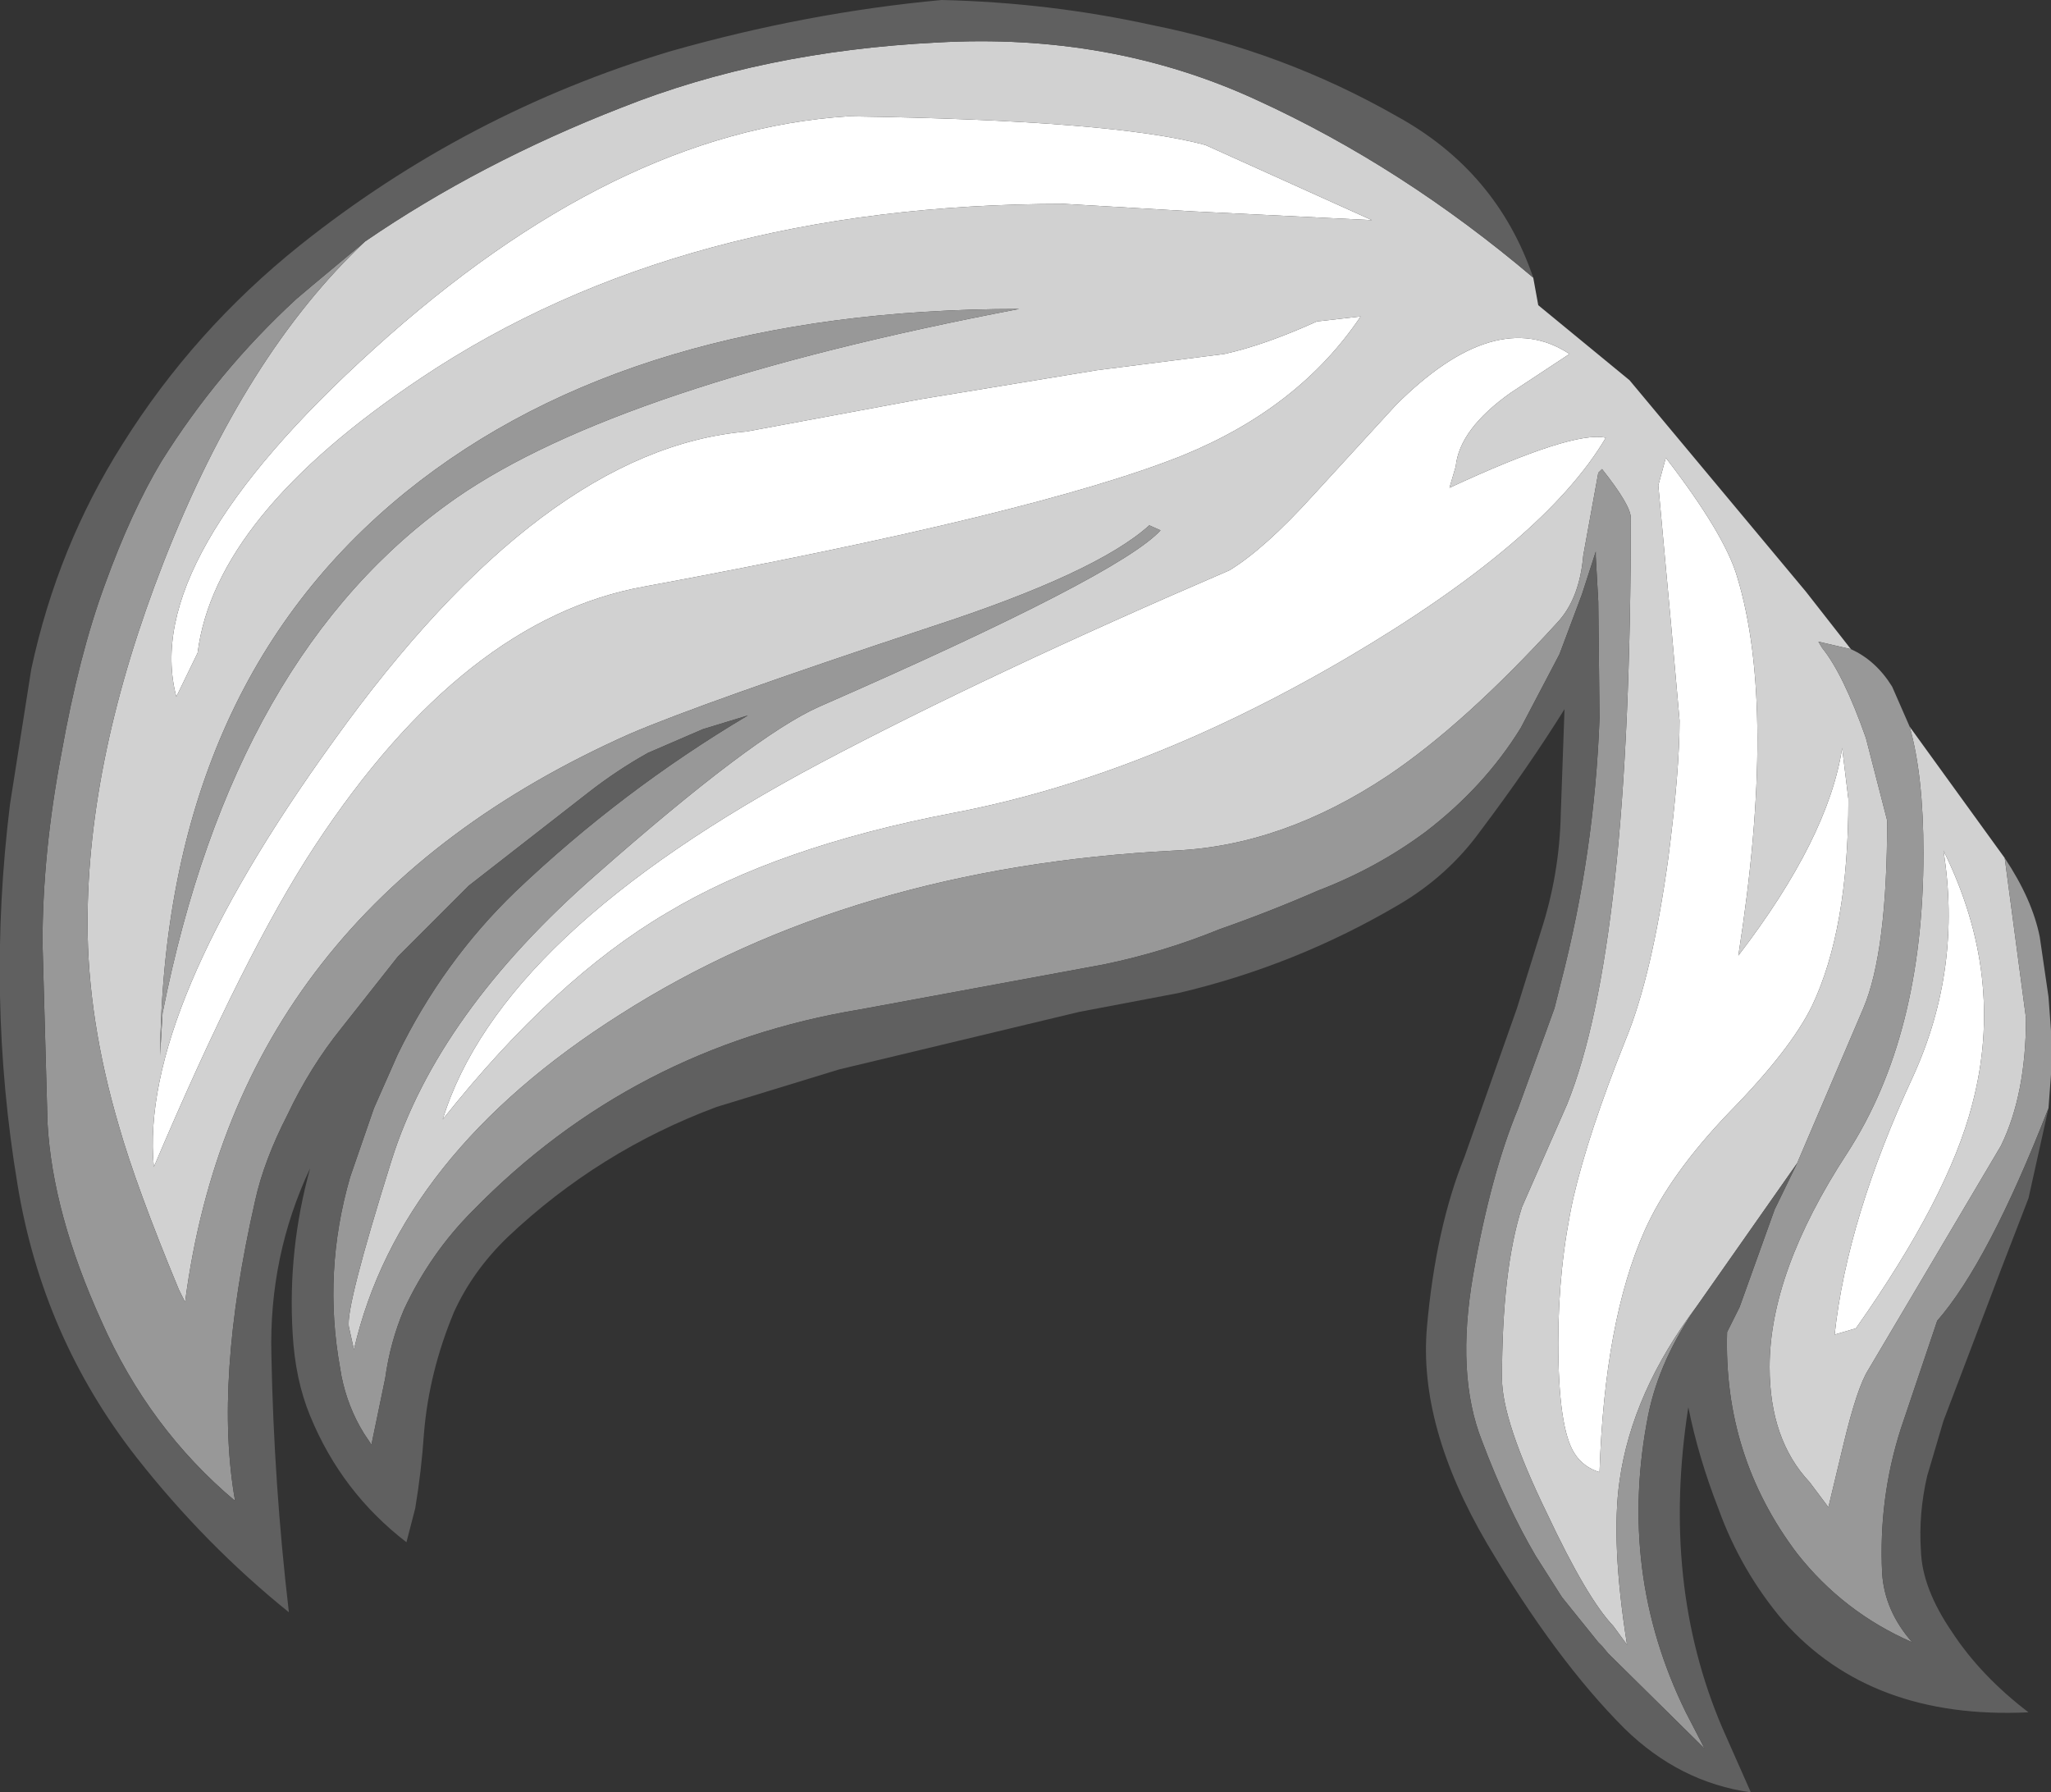 <?xml version="1.0" encoding="UTF-8" standalone="no"?>
<svg xmlns:ffdec="https://www.free-decompiler.com/flash" xmlns:xlink="http://www.w3.org/1999/xlink" ffdec:objectType="shape" height="71.65px" width="82.0px" xmlns="http://www.w3.org/2000/svg">
  <rect width="100%" height="100%" fill="#333333" stroke="none"/>
  <g transform="matrix(1.0, 0.0, 0.0, 1.0, 67.4, 55.4)">
    <path d="M2.1 -17.2 Q5.7 -21.9 6.25 -25.5 L6.5 -23.45 Q6.5 -18.25 5.05 -15.2 4.2 -13.45 1.75 -10.95 -0.65 -8.45 -1.65 -6.2 -3.25 -2.6 -3.45 3.45 -4.1 3.25 -4.45 2.7 -5.1 1.7 -5.1 -1.75 -5.1 -4.75 -4.5 -7.5 -3.9 -10.1 -2.4 -13.85 -1.35 -16.4 -0.7 -21.1 -0.25 -24.6 -0.25 -26.6 L-0.6 -30.55 -1.1 -36.0 -0.8 -37.1 Q1.55 -34.05 2.05 -32.35 3.65 -27.1 2.1 -17.2 M6.8 -2.3 L5.95 -2.05 Q6.45 -6.7 9.1 -12.4 11.05 -16.7 10.3 -21.4 12.8 -16.35 11.45 -11.25 10.5 -7.55 6.8 -2.3 M-33.5 -50.75 Q-22.85 -50.6 -19.2 -49.6 L-12.55 -46.6 -19.7 -46.95 -24.85 -47.25 Q-40.15 -47.25 -50.55 -40.3 -58.8 -34.8 -59.5 -29.3 L-60.35 -27.55 Q-61.8 -33.0 -52.45 -41.45 -42.85 -50.15 -33.5 -50.75 M-4.65 -41.25 L-7.0 -39.7 Q-9.05 -38.25 -9.2 -36.75 L-9.45 -35.9 Q-4.5 -38.2 -3.2 -37.9 -5.65 -33.75 -13.55 -29.1 -21.65 -24.35 -29.3 -22.9 -36.35 -21.55 -40.75 -18.9 -45.25 -16.25 -49.7 -10.65 -47.4 -18.1 -34.6 -24.9 -27.9 -28.45 -18.25 -32.6 -16.85 -33.45 -14.9 -35.6 L-11.6 -39.2 Q-7.6 -43.2 -4.65 -41.25 M-13.0 -42.75 Q-15.45 -39.1 -20.1 -37.2 -25.95 -34.85 -41.65 -31.95 -48.85 -30.65 -54.8 -21.6 -57.6 -17.35 -61.25 -8.75 -61.85 -15.0 -54.05 -25.8 -45.7 -37.45 -37.55 -38.15 L-30.55 -39.45 -23.55 -40.6 -18.45 -41.25 Q-16.85 -41.6 -14.75 -42.55 L-13.0 -42.75" fill="#ffffff" fill-rule="evenodd" stroke="none"/>
    <path d="M6.6 -29.45 L5.3 -29.75 5.45 -29.5 Q6.3 -28.45 7.2 -25.9 L8.05 -22.6 Q8.05 -17.35 7.1 -15.1 L4.45 -8.9 0.45 -3.2 Q-2.15 0.25 -2.65 3.8 -3.0 6.25 -2.35 10.35 L-2.9 9.6 Q-3.95 8.5 -5.55 5.1 -7.35 1.4 -7.35 -0.3 -7.35 -4.65 -6.55 -7.15 L-4.75 -11.25 Q-2.2 -17.55 -2.2 -34.7 -2.2 -35.2 -3.35 -36.65 L-3.5 -36.5 -4.1 -33.2 Q-4.25 -31.45 -5.15 -30.5 -8.85 -26.45 -11.9 -24.4 -16.1 -21.6 -20.4 -21.4 -33.35 -20.75 -42.6 -14.85 -51.45 -9.25 -53.25 -1.45 L-53.45 -2.35 Q-53.6 -3.1 -51.75 -9.0 -49.9 -14.9 -43.55 -20.45 -37.25 -26.0 -34.65 -27.15 -22.65 -32.4 -21.0 -34.2 L-21.45 -34.4 Q-23.55 -32.5 -30.15 -30.35 -39.35 -27.3 -42.25 -26.05 -57.95 -19.05 -60.0 -3.35 L-60.25 -3.85 Q-61.95 -7.95 -62.65 -10.4 -63.9 -14.65 -63.9 -18.5 -63.9 -25.15 -60.85 -32.95 -57.6 -41.25 -52.8 -45.75 -48.2 -48.9 -42.55 -51.1 -36.9 -53.35 -29.95 -53.7 -23.0 -54.1 -17.15 -51.4 -11.35 -48.75 -6.1 -44.3 L-5.9 -43.2 -2.25 -40.2 4.8 -31.75 6.6 -29.45 M12.75 -21.1 L13.6 -14.7 Q13.6 -11.65 12.6 -9.6 L7.3 -0.65 Q6.85 0.05 6.3 2.35 L5.7 4.85 4.95 3.85 Q3.35 2.15 3.35 -0.75 3.35 -4.55 6.45 -9.3 9.5 -14.0 9.5 -21.3 9.5 -24.4 8.95 -26.35 L12.75 -21.1 M6.8 -2.3 Q10.5 -7.55 11.45 -11.25 12.8 -16.35 10.3 -21.4 11.05 -16.7 9.1 -12.4 6.45 -6.7 5.95 -2.05 L6.8 -2.3 M2.1 -17.2 Q3.65 -27.1 2.05 -32.35 1.55 -34.05 -0.8 -37.1 L-1.1 -36.0 -0.6 -30.55 -0.25 -26.6 Q-0.25 -24.6 -0.7 -21.1 -1.35 -16.4 -2.4 -13.85 -3.9 -10.1 -4.5 -7.5 -5.1 -4.75 -5.1 -1.75 -5.1 1.7 -4.45 2.7 -4.1 3.25 -3.45 3.45 -3.25 -2.6 -1.65 -6.2 -0.65 -8.45 1.75 -10.95 4.2 -13.45 5.05 -15.2 6.5 -18.25 6.5 -23.45 L6.25 -25.5 Q5.7 -21.9 2.1 -17.2 M-33.5 -50.75 Q-42.85 -50.15 -52.45 -41.45 -61.8 -33.0 -60.35 -27.55 L-59.5 -29.3 Q-58.8 -34.8 -50.55 -40.3 -40.15 -47.25 -24.85 -47.25 L-19.7 -46.95 -12.55 -46.6 -19.2 -49.6 Q-22.85 -50.6 -33.5 -50.75 M-26.65 -43.05 Q-42.1 -43.05 -51.15 -35.75 -60.85 -27.9 -61.0 -13.2 L-60.9 -14.9 Q-58.05 -29.3 -49.15 -35.5 -42.65 -40.0 -26.65 -43.05 M-13.0 -42.75 L-14.75 -42.55 Q-16.85 -41.6 -18.45 -41.25 L-23.55 -40.6 -30.55 -39.45 -37.55 -38.15 Q-45.7 -37.45 -54.05 -25.8 -61.85 -15.0 -61.25 -8.75 -57.6 -17.35 -54.8 -21.6 -48.85 -30.65 -41.65 -31.95 -25.95 -34.85 -20.1 -37.2 -15.45 -39.1 -13.0 -42.75 M-4.65 -41.25 Q-7.6 -43.2 -11.6 -39.2 L-14.9 -35.6 Q-16.85 -33.45 -18.25 -32.6 -27.9 -28.45 -34.6 -24.9 -47.4 -18.1 -49.7 -10.65 -45.25 -16.25 -40.75 -18.9 -36.35 -21.55 -29.3 -22.9 -21.65 -24.35 -13.55 -29.1 -5.65 -33.75 -3.2 -37.9 -4.5 -38.2 -9.45 -35.9 L-9.2 -36.75 Q-9.05 -38.25 -7.0 -39.7 L-4.65 -41.25" fill="#d1d1d1" fill-rule="evenodd" stroke="none"/>
    <path d="M4.45 -8.9 L7.1 -15.1 Q8.05 -17.35 8.05 -22.6 L7.2 -25.9 Q6.3 -28.45 5.45 -29.5 L5.3 -29.75 6.6 -29.45 Q7.6 -29.0 8.25 -27.95 L8.95 -26.35 Q9.5 -24.4 9.5 -21.3 9.5 -14.0 6.45 -9.3 3.35 -4.55 3.35 -0.75 3.35 2.15 4.95 3.85 L5.7 4.85 6.3 2.35 Q6.85 0.05 7.3 -0.65 L12.6 -9.6 Q13.6 -11.65 13.6 -14.7 L12.75 -21.1 Q13.85 -19.45 14.15 -17.95 L14.5 -15.55 14.6 -14.2 14.6 -12.45 14.5 -11.1 Q12.1 -4.95 10.05 -2.6 L8.6 1.7 Q7.7 4.5 7.85 7.5 7.95 9.0 9.05 10.25 6.3 9.05 4.45 6.7 1.5 2.8 1.65 -2.15 L2.15 -3.15 3.55 -7.05 4.45 -8.9 M-52.8 -45.75 Q-57.6 -41.25 -60.85 -32.95 -63.9 -25.15 -63.9 -18.5 -63.9 -14.65 -62.65 -10.4 -61.95 -7.95 -60.25 -3.85 L-60.0 -3.35 Q-57.95 -19.05 -42.25 -26.05 -39.35 -27.3 -30.15 -30.35 -23.55 -32.5 -21.45 -34.4 L-21.0 -34.2 Q-22.65 -32.4 -34.65 -27.15 -37.25 -26.0 -43.55 -20.45 -49.9 -14.9 -51.75 -9.0 -53.6 -3.1 -53.45 -2.35 L-53.25 -1.45 Q-51.45 -9.25 -42.6 -14.85 -33.35 -20.75 -20.4 -21.4 -16.1 -21.6 -11.9 -24.4 -8.85 -26.45 -5.15 -30.5 -4.25 -31.45 -4.1 -33.2 L-3.5 -36.5 -3.35 -36.65 Q-2.2 -35.2 -2.2 -34.7 -2.2 -17.55 -4.75 -11.25 L-6.55 -7.15 Q-7.35 -4.65 -7.35 -0.3 -7.35 1.4 -5.55 5.1 -3.95 8.5 -2.9 9.6 L-2.35 10.35 Q-3.0 6.25 -2.65 3.8 -2.15 0.25 0.45 -3.2 -1.05 -1.05 -1.5 1.15 -2.75 7.45 0.0 13.05 L0.75 14.5 -3.1 10.7 -3.35 10.4 -3.5 10.25 -4.95 8.45 -6.0 6.8 Q-7.15 4.85 -8.15 2.2 -9.2 -0.45 -8.5 -4.45 -7.8 -8.45 -6.7 -11.1 L-5.25 -15.1 -5.0 -16.1 Q-3.65 -21.3 -3.45 -26.7 L-3.5 -31.35 -3.6 -33.15 -3.6 -33.35 -4.15 -31.65 -5.05 -29.25 -6.6 -26.3 Q-8.05 -23.95 -10.4 -22.15 -12.35 -20.7 -14.7 -19.8 -16.65 -18.95 -18.65 -18.25 -20.85 -17.35 -23.25 -16.85 L-33.0 -15.05 Q-42.1 -13.55 -48.5 -7.0 -50.2 -5.3 -51.25 -3.05 -51.8 -1.75 -52.0 -0.3 L-52.55 2.35 -52.85 1.9 Q-53.5 0.85 -53.75 -0.4 L-53.8 -0.7 Q-54.5 -4.55 -53.4 -8.35 L-52.45 -11.1 -51.5 -13.25 Q-49.7 -16.95 -46.8 -19.75 -42.55 -23.8 -37.5 -26.8 L-39.3 -26.25 -41.5 -25.3 Q-42.75 -24.6 -43.9 -23.7 L-48.65 -20.0 -51.5 -17.15 -53.75 -14.3 Q-55.0 -12.75 -55.9 -10.85 -56.85 -9.0 -57.2 -7.4 -58.85 -0.15 -58.0 4.6 -61.45 1.7 -63.35 -2.6 -65.3 -6.9 -65.5 -10.5 L-65.7 -17.7 Q-65.7 -21.3 -64.95 -25.25 -64.25 -29.2 -63.2 -32.05 -62.15 -34.95 -60.95 -36.95 -58.7 -40.55 -55.55 -43.45 L-54.9 -44.0 -52.8 -45.75 M-26.65 -43.05 Q-42.65 -40.0 -49.15 -35.5 -58.05 -29.3 -60.9 -14.9 L-61.0 -13.2 Q-60.85 -27.9 -51.15 -35.75 -42.1 -43.05 -26.65 -43.05" fill="#989898" fill-rule="evenodd" stroke="none"/>
    <path d="M-6.1 -44.3 Q-11.35 -48.75 -17.15 -51.4 -23.0 -54.1 -29.95 -53.7 -36.9 -53.35 -42.55 -51.1 -48.2 -48.9 -52.8 -45.75 L-54.9 -44.0 -55.55 -43.45 Q-58.7 -40.55 -60.95 -36.95 -62.15 -34.95 -63.2 -32.05 -64.25 -29.2 -64.95 -25.25 -65.7 -21.3 -65.7 -17.7 L-65.5 -10.5 Q-65.3 -6.9 -63.35 -2.6 -61.45 1.7 -58.0 4.6 -58.85 -0.15 -57.2 -7.4 -56.85 -9.0 -55.9 -10.85 -55.0 -12.75 -53.75 -14.3 L-51.5 -17.15 -48.65 -20.0 -43.9 -23.7 Q-42.75 -24.6 -41.5 -25.3 L-39.3 -26.25 -37.5 -26.8 Q-42.55 -23.8 -46.8 -19.75 -49.7 -16.95 -51.5 -13.25 L-52.45 -11.1 -53.4 -8.35 Q-54.5 -4.55 -53.8 -0.7 L-53.75 -0.4 Q-53.5 0.85 -52.85 1.9 L-52.55 2.35 -52.0 -0.3 Q-51.8 -1.75 -51.25 -3.05 -50.2 -5.3 -48.5 -7.0 -42.1 -13.55 -33.0 -15.05 L-23.25 -16.85 Q-20.85 -17.35 -18.65 -18.25 -16.65 -18.95 -14.7 -19.8 -12.35 -20.7 -10.4 -22.15 -8.05 -23.95 -6.6 -26.3 L-5.05 -29.25 -4.15 -31.65 -3.6 -33.35 -3.6 -33.15 -3.5 -31.35 -3.45 -26.7 Q-3.65 -21.3 -5.0 -16.1 L-5.25 -15.1 -6.7 -11.1 Q-7.8 -8.45 -8.5 -4.45 -9.2 -0.45 -8.15 2.2 -7.15 4.85 -6.0 6.8 L-4.95 8.45 -3.5 10.25 -3.35 10.4 -3.1 10.7 0.75 14.5 0.0 13.05 Q-2.75 7.45 -1.5 1.15 -1.05 -1.05 0.45 -3.2 L4.45 -8.9 3.55 -7.05 2.15 -3.15 1.65 -2.15 Q1.5 2.8 4.45 6.7 6.3 9.05 9.05 10.25 7.95 9.0 7.85 7.5 7.7 4.5 8.6 1.7 L10.05 -2.6 Q12.1 -4.95 14.5 -11.1 L13.7 -7.5 12.6 -4.65 10.3 1.4 9.65 3.6 Q9.3 5.1 9.4 6.6 9.45 8.1 10.65 9.85 11.8 11.6 13.7 13.05 7.4 13.35 3.9 9.4 2.2 7.4 1.3 4.9 0.5 2.85 0.1 0.85 -1.0 7.9 1.45 13.65 L2.6 16.25 Q-0.25 15.85 -2.45 13.7 -5.2 10.95 -7.95 6.3 -10.7 1.6 -10.35 -2.35 -10.0 -6.3 -8.85 -9.15 L-6.75 -15.1 -5.8 -18.15 Q-5.05 -20.45 -5.0 -22.85 L-4.85 -27.05 Q-6.35 -24.65 -8.2 -22.2 -9.5 -20.4 -11.45 -19.25 -15.6 -16.8 -20.3 -15.7 L-24.25 -14.95 -33.85 -12.65 -38.75 -11.15 Q-43.45 -9.4 -47.1 -5.95 -48.5 -4.6 -49.25 -2.95 -50.25 -0.55 -50.45 1.9 -50.55 3.4 -50.8 4.9 L-51.15 6.25 Q-53.75 4.25 -55.0 1.2 -55.6 -0.25 -55.7 -2.1 -55.9 -5.45 -55.0 -8.7 -56.65 -5.2 -56.55 -1.25 -56.45 3.95 -55.85 9.05 -59.2 6.35 -61.95 2.85 -65.7 -1.95 -66.7 -8.05 -67.95 -15.55 -67.0 -23.25 L-66.15 -28.65 Q-65.1 -33.55 -62.5 -37.65 -59.65 -42.2 -55.4 -45.6 -48.75 -50.9 -40.6 -53.35 -35.15 -54.9 -29.75 -55.4 -25.45 -55.3 -21.35 -54.4 -16.1 -53.35 -11.55 -50.75 -7.55 -48.55 -6.1 -44.3" fill="#606060" fill-rule="evenodd" stroke="none"/>
  </g>
</svg>
